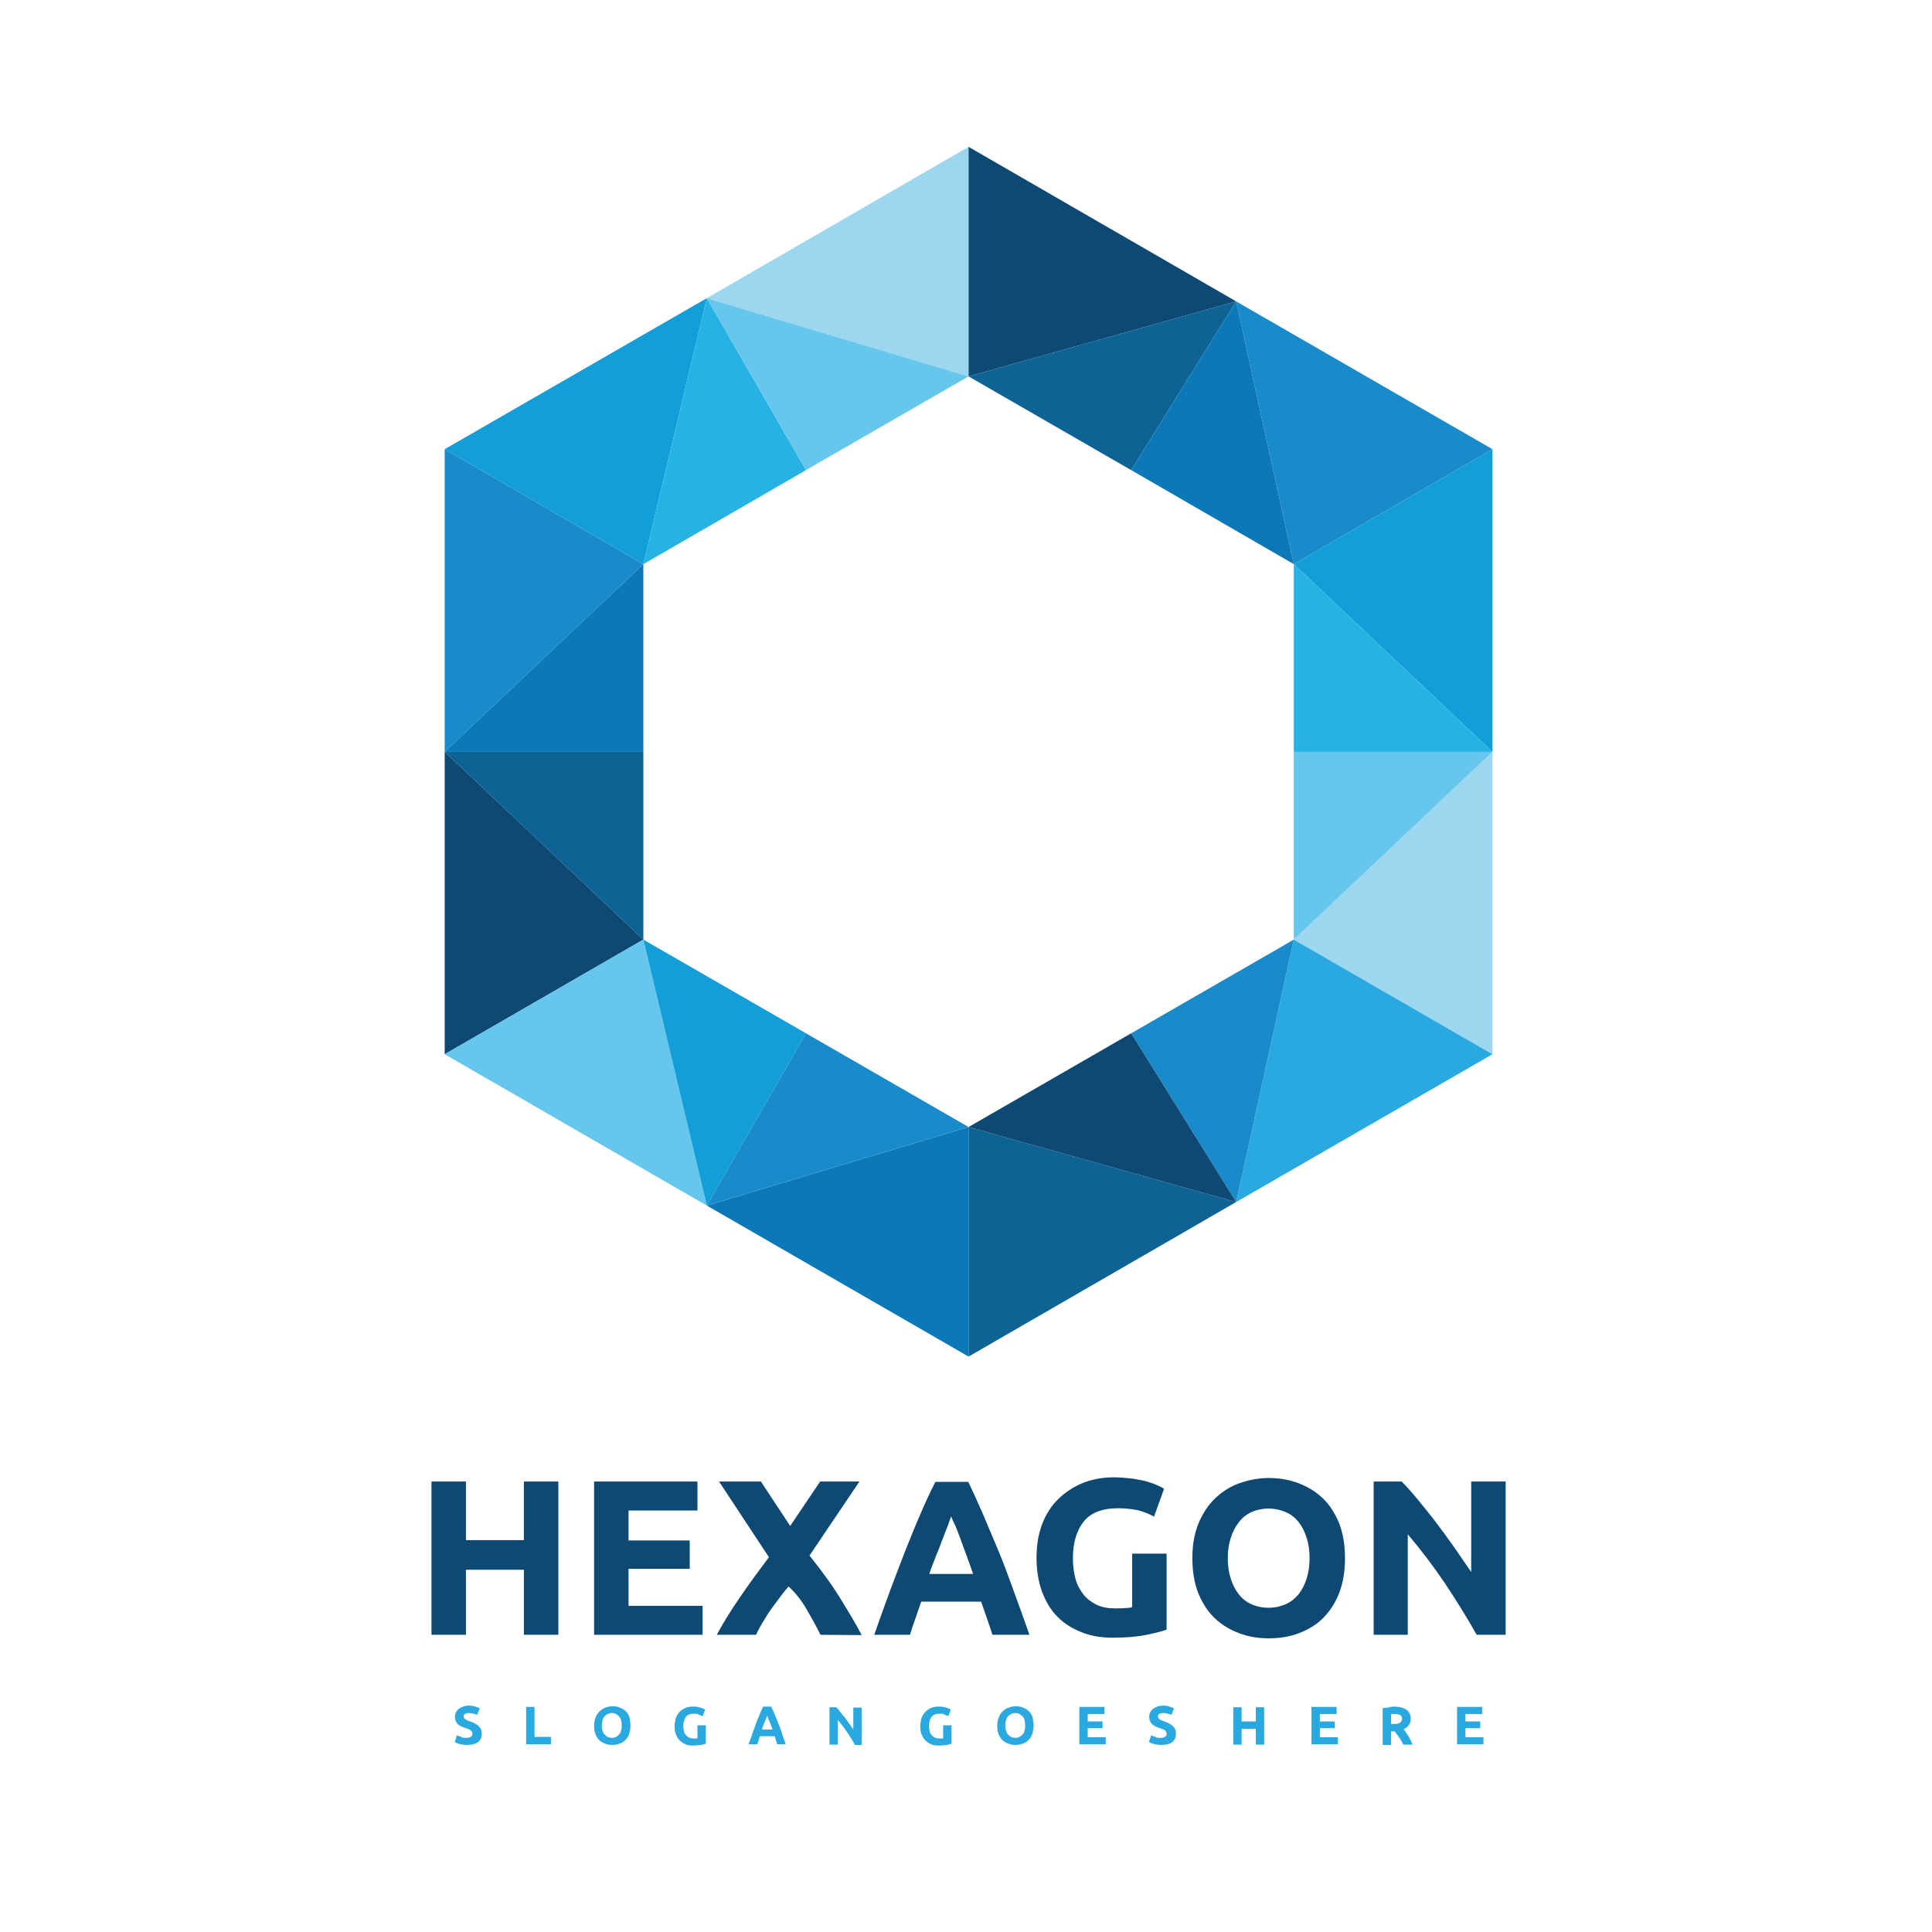 <?xml version="1.0" encoding="utf-8"?>
<!-- Generator: Adobe Illustrator 21.1.0, SVG Export Plug-In . SVG Version: 6.00 Build 0)  -->
<svg version="1.1" id="Layer_1" xmlns="http://www.w3.org/2000/svg" xmlns:xlink="http://www.w3.org/1999/xlink" x="0px" y="0px"
	 viewBox="0 0 600 600" style="enable-background:new 0 0 600 600;" xml:space="preserve">
<style type="text/css">
	.st0{fill:#0D4972;}
	.st1{fill:#2AA9E1;}
	.st2{fill:#198BCA;}
	.st3{fill:#0B79B7;}
	.st4{fill:#0D6394;}
	.st5{fill:none;}
	.st6{fill:#139DD9;}
	.st7{fill:#9CD6EF;}
	.st8{fill:#26B2E3;}
	.st9{fill:#66C6EB;}
</style>
<g id="Logo">
	<g>
		<path class="st0" d="M162.7,460.1h10.7v47.6h-10.7v-20.2h-18v20.2H134v-47.6h10.7v18.2h18V460.1z"/>
		<path class="st0" d="M184.5,507.7v-47.6h32.1v9h-21.4v9.3h19v8.8h-19v11.5h23v9L184.5,507.7L184.5,507.7z"/>
		<path class="st0" d="M254.8,507.7c-1.3-2.7-2.8-5.3-4.4-8.1c-1.6-2.7-3.4-5-5.5-6.9c-0.6,0.7-1.5,1.7-2.4,3c-1,1.3-2,2.6-3,4
			c-1,1.4-1.9,2.9-2.8,4.4c-0.9,1.5-1.5,2.7-1.9,3.6h-12.2c2-3.7,4.4-7.6,7.1-11.5c2.7-4,5.8-8.2,9.1-12.6l-15.5-23.5h13l9.1,13.8
			l9.3-13.8h12.2l-15.5,23c4.1,5.1,7.4,9.7,10,14c2.6,4.2,4.7,7.8,6.2,10.7L254.8,507.7L254.8,507.7z"/>
		<path class="st0" d="M308.2,507.7c-0.5-1.7-1.1-3.4-1.7-5.1c-0.6-1.7-1.2-3.5-1.8-5.2h-18.6c-0.6,1.7-1.2,3.5-1.8,5.2
			c-0.6,1.7-1.2,3.4-1.7,5.1h-11.1c1.8-5.1,3.5-9.9,5.1-14.2c1.6-4.3,3.2-8.4,4.7-12.3c1.6-3.9,3-7.5,4.5-10.9
			c1.5-3.5,3-6.8,4.7-10.1h10.2c1.6,3.3,3.1,6.7,4.6,10.1c1.5,3.5,3,7.1,4.6,10.9c1.6,3.8,3.1,7.9,4.7,12.3
			c1.6,4.3,3.3,9.1,5.1,14.2H308.2z M295.4,470.9c-0.3,0.7-0.6,1.6-1,2.8c-0.5,1.2-1,2.6-1.6,4.1s-1.2,3.3-2,5.1
			c-0.7,1.9-1.5,3.8-2.2,5.9h13.6c-0.7-2.1-1.4-4-2.1-5.9c-0.7-1.9-1.3-3.6-1.9-5.2c-0.6-1.6-1.1-2.9-1.6-4.1
			C296,472.5,295.6,471.6,295.4,470.9z"/>
		<path class="st0" d="M347.3,468.4c-5,0-8.6,1.4-10.8,4.2c-2.2,2.8-3.3,6.6-3.3,11.4c0,2.3,0.3,4.4,0.8,6.3
			c0.5,1.9,1.4,3.5,2.5,4.9c1.1,1.4,2.5,2.4,4.1,3.2c1.7,0.8,3.6,1.1,5.8,1.1c1.2,0,2.2,0,3-0.1c0.9,0,1.6-0.1,2.2-0.3v-16.6h10.7
			v23.6c-1.3,0.5-3.3,1-6.2,1.6c-2.9,0.6-6.3,0.9-10.5,0.9c-3.6,0-6.8-0.5-9.7-1.7c-2.9-1.1-5.4-2.7-7.5-4.8
			c-2.1-2.1-3.6-4.7-4.8-7.8c-1.1-3.1-1.7-6.6-1.7-10.5c0-4,0.6-7.5,1.8-10.6c1.2-3.1,2.9-5.7,5.1-7.8c2.2-2.1,4.7-3.7,7.6-4.9
			c2.9-1.1,6-1.7,9.3-1.7c2.3,0,4.3,0.2,6.1,0.4c1.8,0.3,3.4,0.6,4.7,1c1.3,0.4,2.4,0.8,3.2,1.2c0.9,0.4,1.5,0.7,1.8,1l-3.1,8.6
			c-1.5-0.8-3.1-1.5-5-2C351.7,468.7,349.6,468.4,347.3,468.4z"/>
		<path class="st0" d="M417.7,483.9c0,4.1-0.6,7.6-1.8,10.8c-1.2,3.1-2.9,5.7-5,7.8s-4.6,3.6-7.5,4.7s-6,1.6-9.4,1.6
			c-3.3,0-6.3-0.5-9.2-1.6s-5.4-2.6-7.6-4.7c-2.2-2.1-3.8-4.7-5.1-7.8c-1.2-3.1-1.8-6.7-1.8-10.8c0-4.1,0.6-7.6,1.9-10.8
			c1.3-3.1,3-5.7,5.2-7.8c2.2-2.1,4.7-3.7,7.6-4.7c2.9-1,5.9-1.6,9-1.6c3.2,0,6.3,0.5,9.2,1.6s5.4,2.6,7.6,4.7
			c2.2,2.1,3.8,4.7,5.1,7.8C417.1,476.2,417.7,479.8,417.7,483.9z M381.3,483.9c0,2.3,0.3,4.4,0.9,6.3c0.6,1.9,1.4,3.5,2.5,4.9
			s2.4,2.4,3.9,3.1c1.6,0.7,3.3,1.1,5.4,1.1c2,0,3.7-0.4,5.3-1.1c1.6-0.7,2.9-1.8,4-3.1c1.1-1.4,1.9-3,2.5-4.9
			c0.6-1.9,0.9-4,0.9-6.3c0-2.3-0.3-4.4-0.9-6.3c-0.6-1.9-1.4-3.5-2.5-4.9c-1.1-1.4-2.4-2.4-4-3.1c-1.6-0.7-3.4-1.1-5.3-1.1
			c-2,0-3.8,0.4-5.4,1.1c-1.6,0.8-2.9,1.8-3.9,3.2c-1.1,1.4-1.9,3-2.5,4.9C381.6,479.5,381.3,481.6,381.3,483.9z"/>
		<path class="st0" d="M458.6,507.7c-3.1-5.5-6.4-10.8-10-16.2c-3.6-5.3-7.4-10.3-11.4-15v31.2h-10.6v-47.6h8.7
			c1.5,1.5,3.2,3.4,5,5.6s3.7,4.5,5.6,7c1.9,2.5,3.8,5.1,5.7,7.8c1.9,2.7,3.6,5.3,5.3,7.7v-28.1h10.7v47.6L458.6,507.7L458.6,507.7z
			"/>
	</g>
	<g>
		<path class="st1" d="M144.8,539.7c0.4,0,0.7,0,0.9-0.1c0.3-0.1,0.4-0.2,0.6-0.3c0.2-0.1,0.3-0.2,0.3-0.4c0.1-0.2,0.1-0.3,0.1-0.5
			c0-0.4-0.2-0.7-0.5-1c-0.3-0.3-1-0.5-1.8-0.8c-0.4-0.1-0.8-0.3-1.1-0.4c-0.4-0.2-0.7-0.4-1-0.6c-0.3-0.3-0.5-0.6-0.7-1
			c-0.2-0.4-0.3-0.8-0.3-1.4s0.1-1,0.3-1.4c0.2-0.4,0.5-0.8,0.9-1.1c0.4-0.3,0.8-0.5,1.3-0.7c0.5-0.2,1.1-0.3,1.8-0.3
			c0.8,0,1.5,0.1,2,0.3c0.6,0.2,1,0.3,1.4,0.5l-0.8,2.1c-0.3-0.2-0.7-0.3-1.1-0.4c-0.4-0.1-0.9-0.2-1.4-0.2c-0.6,0-1.1,0.1-1.3,0.3
			c-0.3,0.2-0.4,0.4-0.4,0.8c0,0.2,0.1,0.4,0.2,0.5c0.1,0.2,0.3,0.3,0.4,0.4c0.2,0.1,0.4,0.2,0.6,0.3c0.3,0.1,0.5,0.2,0.8,0.3
			c0.6,0.2,1.1,0.4,1.6,0.7c0.4,0.2,0.8,0.5,1.1,0.8c0.3,0.3,0.5,0.6,0.7,1c0.2,0.4,0.2,0.9,0.2,1.4c0,1.1-0.4,1.9-1.1,2.5
			c-0.8,0.6-1.9,0.9-3.4,0.9c-0.5,0-1,0-1.4-0.1c-0.4-0.1-0.8-0.1-1.1-0.2c-0.3-0.1-0.6-0.2-0.8-0.3c-0.2-0.1-0.4-0.2-0.6-0.3
			l0.7-2.1c0.3,0.2,0.8,0.3,1.3,0.5C143.5,539.7,144.1,539.7,144.8,539.7z"/>
		<path class="st1" d="M171.1,539.5v2.2h-7.7v-11.6h2.6v9.3H171.1z"/>
		<path class="st1" d="M195.8,535.9c0,1-0.2,1.9-0.4,2.6c-0.3,0.8-0.7,1.4-1.2,1.9c-0.5,0.5-1.1,0.9-1.8,1.1
			c-0.7,0.3-1.5,0.4-2.3,0.4c-0.8,0-1.5-0.1-2.2-0.4c-0.7-0.3-1.3-0.6-1.8-1.1c-0.5-0.5-0.9-1.1-1.2-1.9c-0.3-0.8-0.4-1.6-0.4-2.6
			c0-1,0.2-1.9,0.5-2.6c0.3-0.8,0.7-1.4,1.3-1.9c0.5-0.5,1.1-0.9,1.8-1.1c0.7-0.3,1.4-0.4,2.2-0.4c0.8,0,1.5,0.1,2.2,0.4
			s1.3,0.6,1.8,1.1c0.5,0.5,0.9,1.1,1.2,1.9C195.6,534.1,195.8,535,195.8,535.9z M186.9,535.9c0,0.6,0.1,1.1,0.2,1.5
			c0.1,0.4,0.3,0.9,0.6,1.2c0.3,0.3,0.6,0.6,1,0.8c0.4,0.2,0.8,0.3,1.3,0.3s0.9-0.1,1.3-0.3c0.4-0.2,0.7-0.4,1-0.8
			c0.3-0.3,0.5-0.7,0.6-1.2c0.1-0.4,0.2-1,0.2-1.5c0-0.6-0.1-1.1-0.2-1.6c-0.1-0.5-0.3-0.9-0.6-1.2c-0.3-0.3-0.6-0.6-1-0.8
			s-0.8-0.3-1.3-0.3s-0.9,0.1-1.3,0.3c-0.4,0.2-0.7,0.4-1,0.8c-0.3,0.3-0.5,0.7-0.6,1.2C187,534.9,186.9,535.4,186.9,535.9z"/>
		<path class="st1" d="M215.6,532.2c-1.2,0-2.1,0.3-2.6,1c-0.5,0.7-0.8,1.6-0.8,2.8c0,0.6,0.1,1.1,0.2,1.6s0.3,0.9,0.6,1.2
			c0.3,0.3,0.6,0.6,1,0.8c0.4,0.2,0.9,0.3,1.4,0.3c0.3,0,0.5,0,0.7,0c0.2,0,0.4,0,0.5-0.1v-4h2.6v5.7c-0.3,0.1-0.8,0.3-1.5,0.4
			c-0.7,0.1-1.6,0.2-2.5,0.2c-0.9,0-1.7-0.1-2.3-0.4c-0.7-0.3-1.3-0.7-1.8-1.2c-0.5-0.5-0.9-1.1-1.2-1.9c-0.3-0.7-0.4-1.6-0.4-2.5
			c0-1,0.2-1.8,0.4-2.6c0.3-0.7,0.7-1.4,1.2-1.9c0.5-0.5,1.1-0.9,1.8-1.2c0.7-0.3,1.5-0.4,2.3-0.4c0.5,0,1,0,1.5,0.1
			c0.4,0.1,0.8,0.2,1.1,0.3c0.3,0.1,0.6,0.2,0.8,0.3c0.2,0.1,0.3,0.2,0.4,0.2l-0.8,2.1c-0.3-0.2-0.8-0.3-1.2-0.5
			C216.6,532.2,216.1,532.2,215.6,532.2z"/>
		<path class="st1" d="M241.4,541.7c-0.1-0.4-0.3-0.8-0.4-1.2s-0.3-0.9-0.4-1.3H236c-0.2,0.4-0.3,0.9-0.4,1.3
			c-0.2,0.4-0.3,0.8-0.4,1.2h-2.7c0.4-1.2,0.9-2.4,1.2-3.5c0.4-1,0.8-2.1,1.1-3s0.7-1.8,1.1-2.7c0.3-0.8,0.7-1.7,1.1-2.5h2.5
			c0.4,0.8,0.8,1.6,1.1,2.5c0.4,0.8,0.7,1.7,1.1,2.7c0.4,0.9,0.8,1.9,1.1,3s0.8,2.2,1.2,3.5H241.4z M238.3,532.8
			c-0.1,0.2-0.2,0.4-0.3,0.7c-0.1,0.3-0.3,0.6-0.4,1c-0.2,0.4-0.3,0.8-0.5,1.2c-0.2,0.4-0.3,0.9-0.5,1.4h3.3c-0.2-0.5-0.3-1-0.5-1.4
			c-0.2-0.4-0.3-0.9-0.5-1.2c-0.2-0.4-0.3-0.7-0.4-1C238.4,533.2,238.3,533,238.3,532.8z"/>
		<path class="st1" d="M265.4,541.7c-0.7-1.3-1.6-2.6-2.4-3.9c-0.9-1.3-1.8-2.5-2.8-3.6v7.6h-2.6v-11.6h2.1c0.4,0.4,0.8,0.8,1.2,1.4
			c0.4,0.5,0.9,1.1,1.4,1.7c0.5,0.6,0.9,1.2,1.4,1.9c0.4,0.6,0.9,1.3,1.3,1.9v-6.8h2.6v11.6H265.4z"/>
		<path class="st1" d="M291.9,532.2c-1.2,0-2.1,0.3-2.6,1c-0.5,0.7-0.8,1.6-0.8,2.8c0,0.6,0.1,1.1,0.2,1.6c0.1,0.5,0.3,0.9,0.6,1.2
			c0.3,0.3,0.6,0.6,1,0.8c0.4,0.2,0.9,0.3,1.4,0.3c0.3,0,0.5,0,0.7,0c0.2,0,0.4,0,0.5-0.1v-4h2.6v5.7c-0.3,0.1-0.8,0.3-1.5,0.4
			c-0.7,0.1-1.6,0.2-2.5,0.2c-0.9,0-1.7-0.1-2.3-0.4c-0.7-0.3-1.3-0.7-1.8-1.2c-0.5-0.5-0.9-1.1-1.2-1.9c-0.3-0.7-0.4-1.6-0.4-2.5
			c0-1,0.2-1.8,0.4-2.6c0.3-0.7,0.7-1.4,1.2-1.9c0.5-0.5,1.1-0.9,1.8-1.2c0.7-0.3,1.5-0.4,2.3-0.4c0.5,0,1,0,1.5,0.1
			c0.4,0.1,0.8,0.2,1.1,0.3s0.6,0.2,0.8,0.3c0.2,0.1,0.3,0.2,0.4,0.2l-0.8,2.1c-0.3-0.2-0.8-0.3-1.2-0.5
			C293,532.2,292.5,532.2,291.9,532.2z"/>
		<path class="st1" d="M321,535.9c0,1-0.2,1.9-0.4,2.6c-0.3,0.8-0.7,1.4-1.2,1.9c-0.5,0.5-1.1,0.9-1.8,1.1c-0.7,0.3-1.5,0.4-2.3,0.4
			c-0.8,0-1.5-0.1-2.2-0.4c-0.7-0.3-1.3-0.6-1.8-1.1c-0.5-0.5-0.9-1.1-1.2-1.9c-0.3-0.8-0.4-1.6-0.4-2.6c0-1,0.2-1.9,0.5-2.6
			c0.3-0.8,0.7-1.4,1.3-1.9c0.5-0.5,1.1-0.9,1.8-1.1c0.7-0.3,1.4-0.4,2.2-0.4c0.8,0,1.5,0.1,2.2,0.4s1.3,0.6,1.8,1.1
			c0.5,0.5,0.9,1.1,1.2,1.9C320.8,534.1,321,535,321,535.9z M312.2,535.9c0,0.6,0.1,1.1,0.2,1.5c0.2,0.4,0.3,0.9,0.6,1.2
			c0.3,0.3,0.6,0.6,1,0.8c0.4,0.2,0.8,0.3,1.3,0.3c0.5,0,0.9-0.1,1.3-0.3c0.4-0.2,0.7-0.4,1-0.8c0.3-0.3,0.5-0.7,0.6-1.2
			c0.1-0.4,0.2-1,0.2-1.5c0-0.6-0.1-1.1-0.2-1.6c-0.1-0.5-0.3-0.9-0.6-1.2c-0.3-0.3-0.6-0.6-1-0.8c-0.4-0.2-0.8-0.3-1.3-0.3
			c-0.5,0-0.9,0.1-1.3,0.3c-0.4,0.2-0.7,0.4-1,0.8c-0.3,0.3-0.5,0.7-0.6,1.2C312.2,534.9,312.2,535.4,312.2,535.9z"/>
		<path class="st1" d="M335.2,541.7v-11.6h7.8v2.2h-5.2v2.3h4.6v2.1h-4.6v2.8h5.6v2.2H335.2z"/>
		<path class="st1" d="M360.4,539.7c0.4,0,0.7,0,0.9-0.1c0.3-0.1,0.4-0.2,0.6-0.3c0.2-0.1,0.3-0.2,0.3-0.4c0.1-0.2,0.1-0.3,0.1-0.5
			c0-0.4-0.2-0.7-0.5-1c-0.3-0.3-1-0.5-1.8-0.8c-0.4-0.1-0.8-0.3-1.1-0.4c-0.4-0.2-0.7-0.4-1-0.6c-0.3-0.3-0.5-0.6-0.7-1
			s-0.3-0.8-0.3-1.4s0.1-1,0.3-1.4s0.5-0.8,0.9-1.1c0.4-0.3,0.8-0.5,1.3-0.7c0.5-0.2,1.1-0.3,1.8-0.3c0.8,0,1.5,0.1,2,0.3
			c0.6,0.2,1,0.3,1.4,0.5l-0.8,2.1c-0.3-0.2-0.7-0.3-1.1-0.4c-0.4-0.1-0.9-0.2-1.4-0.2c-0.6,0-1.1,0.1-1.3,0.3
			c-0.3,0.2-0.4,0.4-0.4,0.8c0,0.2,0.1,0.4,0.2,0.5c0.1,0.2,0.3,0.3,0.4,0.4s0.4,0.2,0.6,0.3c0.3,0.1,0.5,0.2,0.8,0.3
			c0.6,0.2,1.1,0.4,1.6,0.7c0.4,0.2,0.8,0.5,1.1,0.8c0.3,0.3,0.5,0.6,0.7,1s0.2,0.9,0.2,1.4c0,1.1-0.4,1.9-1.1,2.5
			c-0.8,0.6-1.9,0.9-3.4,0.9c-0.5,0-1,0-1.4-0.1c-0.4-0.1-0.8-0.1-1.1-0.2c-0.3-0.1-0.6-0.2-0.8-0.3c-0.2-0.1-0.4-0.2-0.6-0.3
			l0.7-2.1c0.3,0.2,0.8,0.3,1.3,0.5C359.1,539.7,359.7,539.7,360.4,539.7z"/>
		<path class="st1" d="M390,530.2h2.6v11.6H390v-4.9h-4.4v4.9H383v-11.6h2.6v4.4h4.4V530.2z"/>
		<path class="st1" d="M407.3,541.7v-11.6h7.8v2.2h-5.2v2.3h4.6v2.1h-4.6v2.8h5.6v2.2H407.3z"/>
		<path class="st1" d="M432.7,530c1.7,0,3.1,0.3,4,0.9s1.4,1.6,1.4,2.9c0,0.8-0.2,1.5-0.6,2c-0.4,0.5-0.9,0.9-1.6,1.2
			c0.2,0.3,0.5,0.6,0.7,1c0.3,0.3,0.5,0.8,0.8,1.2s0.5,0.8,0.7,1.3c0.2,0.4,0.4,0.9,0.6,1.3h-2.9c-0.2-0.4-0.4-0.8-0.6-1.1
			c-0.2-0.4-0.4-0.8-0.7-1.1c-0.2-0.4-0.4-0.7-0.7-1c-0.2-0.3-0.4-0.6-0.7-0.9H432v4.2h-2.6v-11.4c0.6-0.1,1.1-0.2,1.7-0.2
			C431.7,530.1,432.3,530,432.7,530z M432.9,532.3c-0.2,0-0.3,0-0.5,0c-0.2,0-0.3,0-0.4,0v3.1h0.7c1,0,1.7-0.1,2.1-0.4
			c0.4-0.3,0.6-0.7,0.6-1.2c0-0.6-0.2-1-0.6-1.2C434.4,532.4,433.7,532.3,432.9,532.3z"/>
		<path class="st1" d="M452.5,541.7v-11.6h7.8v2.2h-5.2v2.3h4.6v2.1h-4.6v2.8h5.6v2.2H452.5z"/>
	</g>
	<g>
		<polygon class="st2" points="138.1,139.5 138.1,233.5 199.8,175.2 		"/>
		<polygon class="st3" points="199.8,175.2 138.1,233.5 199.8,233.5 		"/>
		<polygon class="st4" points="138.1,233.5 199.8,291.8 199.8,233.5 		"/>
		<polygon class="st0" points="138.1,327.4 199.8,291.8 138.1,233.5 		"/>
		<path class="st5" d="M219.5,92.6L219.5,92.6L219.5,92.6z"/>
		<polygon class="st6" points="138.1,139.5 199.8,175.2 219.5,92.6 		"/>
		<polygon class="st7" points="219.5,92.6 300.8,116.9 300.8,45.6 		"/>
		<path class="st5" d="M383.9,93.6L383.9,93.6L383.9,93.6z"/>
		<polygon class="st0" points="300.8,45.6 300.8,116.9 383.9,93.6 		"/>
		<polygon class="st2" points="383.9,93.6 401.8,175.2 463.5,139.5 		"/>
		<polygon class="st6" points="401.8,175.2 463.5,233.5 463.5,139.5 		"/>
		<polygon class="st7" points="463.5,327.4 463.5,233.5 401.8,291.8 		"/>
		<polygon class="st8" points="199.8,175.2 250.3,146 219.5,92.6 		"/>
		<polygon class="st9" points="219.5,92.6 250.3,146 300.8,116.9 		"/>
		<path class="st5" d="M383.9,373.3L383.9,373.3L383.9,373.3z"/>
		<polygon class="st4" points="300.8,421.3 383.9,373.3 300.8,350 		"/>
		<polygon class="st1" points="463.5,327.4 401.8,291.8 383.9,373.3 		"/>
		<polygon class="st2" points="351.3,320.9 383.9,373.3 401.8,291.8 		"/>
		<polygon class="st0" points="300.8,350 383.9,373.3 383.9,373.3 351.3,320.9 		"/>
		<path class="st5" d="M219.5,374.4L219.5,374.4L219.5,374.4z"/>
		<polygon class="st3" points="300.8,350 219.5,374.4 300.8,421.3 		"/>
		<polygon class="st9" points="138.1,327.4 219.5,374.4 199.8,291.8 		"/>
		<polygon class="st6" points="199.8,291.8 219.5,374.4 250.3,320.9 		"/>
		<polygon class="st2" points="250.3,320.9 219.5,374.4 300.8,350 		"/>
		<polygon class="st8" points="401.8,175.2 401.8,233.5 463.5,233.5 		"/>
		<polygon class="st9" points="463.5,233.5 401.8,233.5 401.8,291.8 		"/>
		<polygon class="st4" points="383.9,93.6 300.8,116.9 351.3,146 		"/>
		<polygon class="st3" points="383.9,93.6 351.3,146 401.8,175.2 		"/>
	</g>
</g>
</svg>
